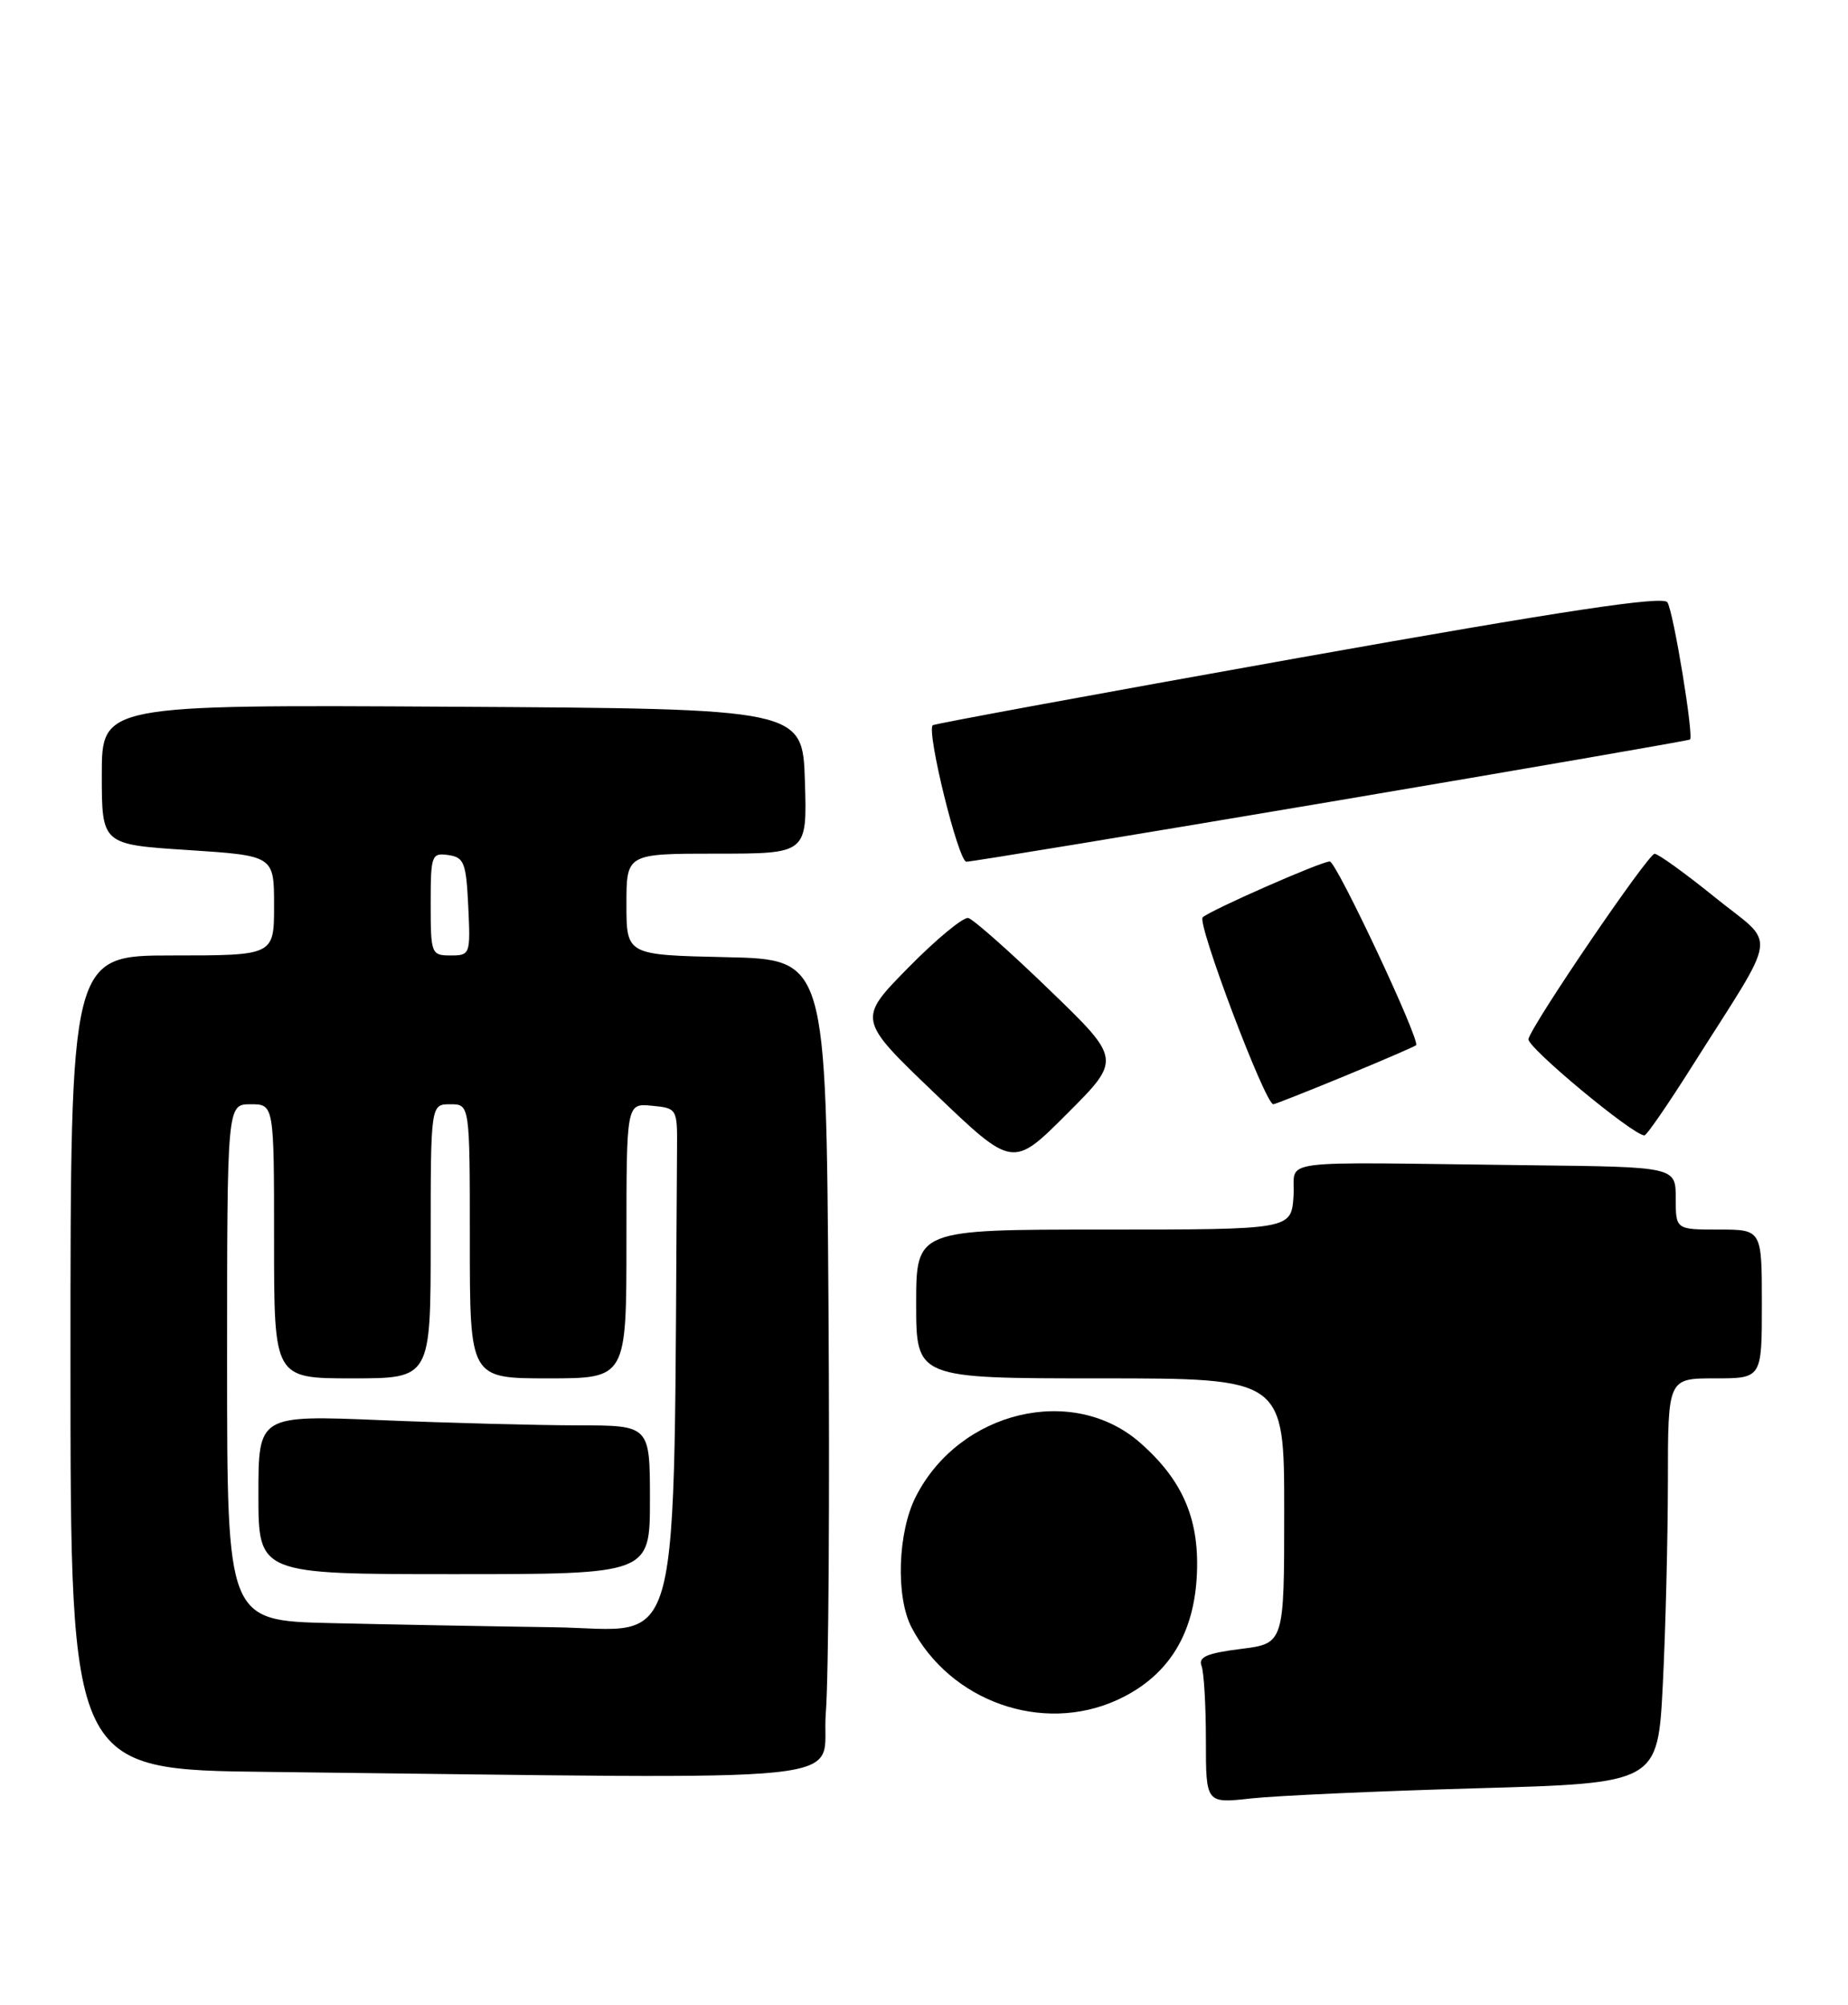<?xml version="1.0" encoding="UTF-8" standalone="no"?>
<!DOCTYPE svg PUBLIC "-//W3C//DTD SVG 1.1//EN" "http://www.w3.org/Graphics/SVG/1.1/DTD/svg11.dtd" >
<svg xmlns="http://www.w3.org/2000/svg" xmlns:xlink="http://www.w3.org/1999/xlink" version="1.1" viewBox="0 0 236 256">
 <g >
 <path fill="currentColor"
d=" M 188.60 228.34 C 211.71 227.69 211.71 227.69 212.35 215.10 C 212.70 208.17 212.99 196.54 213.00 189.25 C 213.00 176.00 213.00 176.00 219.00 176.00 C 225.00 176.00 225.00 176.00 225.00 166.50 C 225.00 157.00 225.00 157.00 219.50 157.00 C 214.00 157.00 214.00 157.00 214.00 153.00 C 214.00 149.00 214.00 149.00 195.50 148.79 C 161.56 148.39 165.55 147.87 165.19 152.75 C 164.89 157.00 164.89 157.00 140.94 157.00 C 117.00 157.00 117.00 157.00 117.00 166.50 C 117.00 176.00 117.00 176.00 140.50 176.00 C 164.00 176.00 164.00 176.00 164.00 192.93 C 164.00 209.86 164.00 209.86 158.44 210.55 C 154.15 211.09 153.01 211.58 153.44 212.70 C 153.75 213.51 154.00 217.79 154.00 222.22 C 154.00 230.28 154.00 230.28 159.75 229.64 C 162.91 229.29 175.90 228.70 188.60 228.34 Z  M 105.46 218.75 C 105.82 214.21 105.97 190.70 105.80 166.50 C 105.50 122.50 105.50 122.50 92.75 122.22 C 80.00 121.94 80.00 121.94 80.00 115.47 C 80.00 109.00 80.00 109.00 91.54 109.00 C 103.08 109.00 103.08 109.00 102.79 99.75 C 102.50 90.50 102.50 90.50 57.75 90.24 C 13.00 89.98 13.00 89.98 13.00 98.91 C 13.00 107.83 13.00 107.83 24.00 108.54 C 35.00 109.26 35.00 109.26 35.00 115.63 C 35.00 122.00 35.00 122.00 22.00 122.00 C 9.00 122.00 9.00 122.00 9.00 173.98 C 9.00 225.97 9.00 225.97 34.25 226.25 C 112.79 227.14 104.74 227.98 105.46 218.75 Z  M 142.62 217.09 C 148.95 214.21 152.34 209.05 152.82 201.55 C 153.28 194.20 151.16 189.10 145.60 184.22 C 137.01 176.68 122.53 180.15 116.96 191.09 C 114.64 195.63 114.37 203.89 116.41 207.80 C 121.35 217.26 133.09 221.41 142.62 217.09 Z  M 134.01 126.39 C 128.96 121.50 124.29 117.38 123.66 117.22 C 123.02 117.07 119.57 119.92 116.00 123.55 C 109.50 130.16 109.50 130.16 119.42 139.65 C 129.34 149.15 129.34 149.15 136.27 142.21 C 143.21 135.27 143.21 135.27 134.01 126.39 Z  M 216.00 136.29 C 227.32 118.38 226.96 121.00 219.05 114.61 C 215.23 111.52 211.75 109.01 211.30 109.02 C 210.45 109.05 195.72 130.68 195.19 132.67 C 194.93 133.66 208.49 144.93 210.00 144.98 C 210.28 144.99 212.97 141.08 216.00 136.29 Z  M 171.74 137.39 C 176.56 135.40 180.65 133.64 180.84 133.46 C 181.43 132.92 170.67 110.00 169.82 110.00 C 168.72 110.00 154.72 116.15 153.59 117.13 C 152.81 117.81 161.57 141.00 162.61 141.00 C 162.81 141.00 166.92 139.38 171.74 137.39 Z  M 170.00 102.36 C 195.03 98.13 215.64 94.56 215.82 94.43 C 216.33 94.05 213.73 78.18 212.94 76.91 C 212.41 76.05 199.88 77.94 165.86 84.00 C 140.36 88.55 119.33 92.42 119.12 92.60 C 118.28 93.33 122.38 110.00 123.41 110.03 C 124.01 110.04 144.97 106.59 170.00 102.36 Z  M 42.25 207.25 C 29.00 206.94 29.00 206.94 29.00 173.97 C 29.00 141.00 29.00 141.00 32.00 141.00 C 35.00 141.00 35.00 141.00 35.00 158.50 C 35.00 176.00 35.00 176.00 45.00 176.00 C 55.00 176.00 55.00 176.00 55.00 158.50 C 55.00 141.00 55.00 141.00 57.50 141.00 C 60.00 141.00 60.00 141.00 60.00 158.50 C 60.00 176.00 60.00 176.00 70.00 176.00 C 80.00 176.00 80.00 176.00 80.00 158.44 C 80.00 140.87 80.00 140.87 83.25 141.19 C 86.47 141.50 86.50 141.55 86.46 146.75 C 85.97 213.73 87.44 208.02 70.75 207.78 C 62.36 207.66 49.54 207.42 42.25 207.25 Z  M 83.00 191.50 C 83.00 182.00 83.00 182.00 73.75 182.00 C 68.66 181.99 57.41 181.70 48.75 181.34 C 33.00 180.69 33.00 180.69 33.00 190.84 C 33.00 201.00 33.00 201.00 58.00 201.00 C 83.00 201.00 83.00 201.00 83.00 191.50 Z  M 55.00 115.43 C 55.00 109.19 55.11 108.88 57.25 109.18 C 59.27 109.47 59.53 110.14 59.80 115.75 C 60.09 121.86 60.04 122.00 57.55 122.00 C 55.08 122.00 55.00 121.80 55.00 115.43 Z "/>
</g>
</svg>